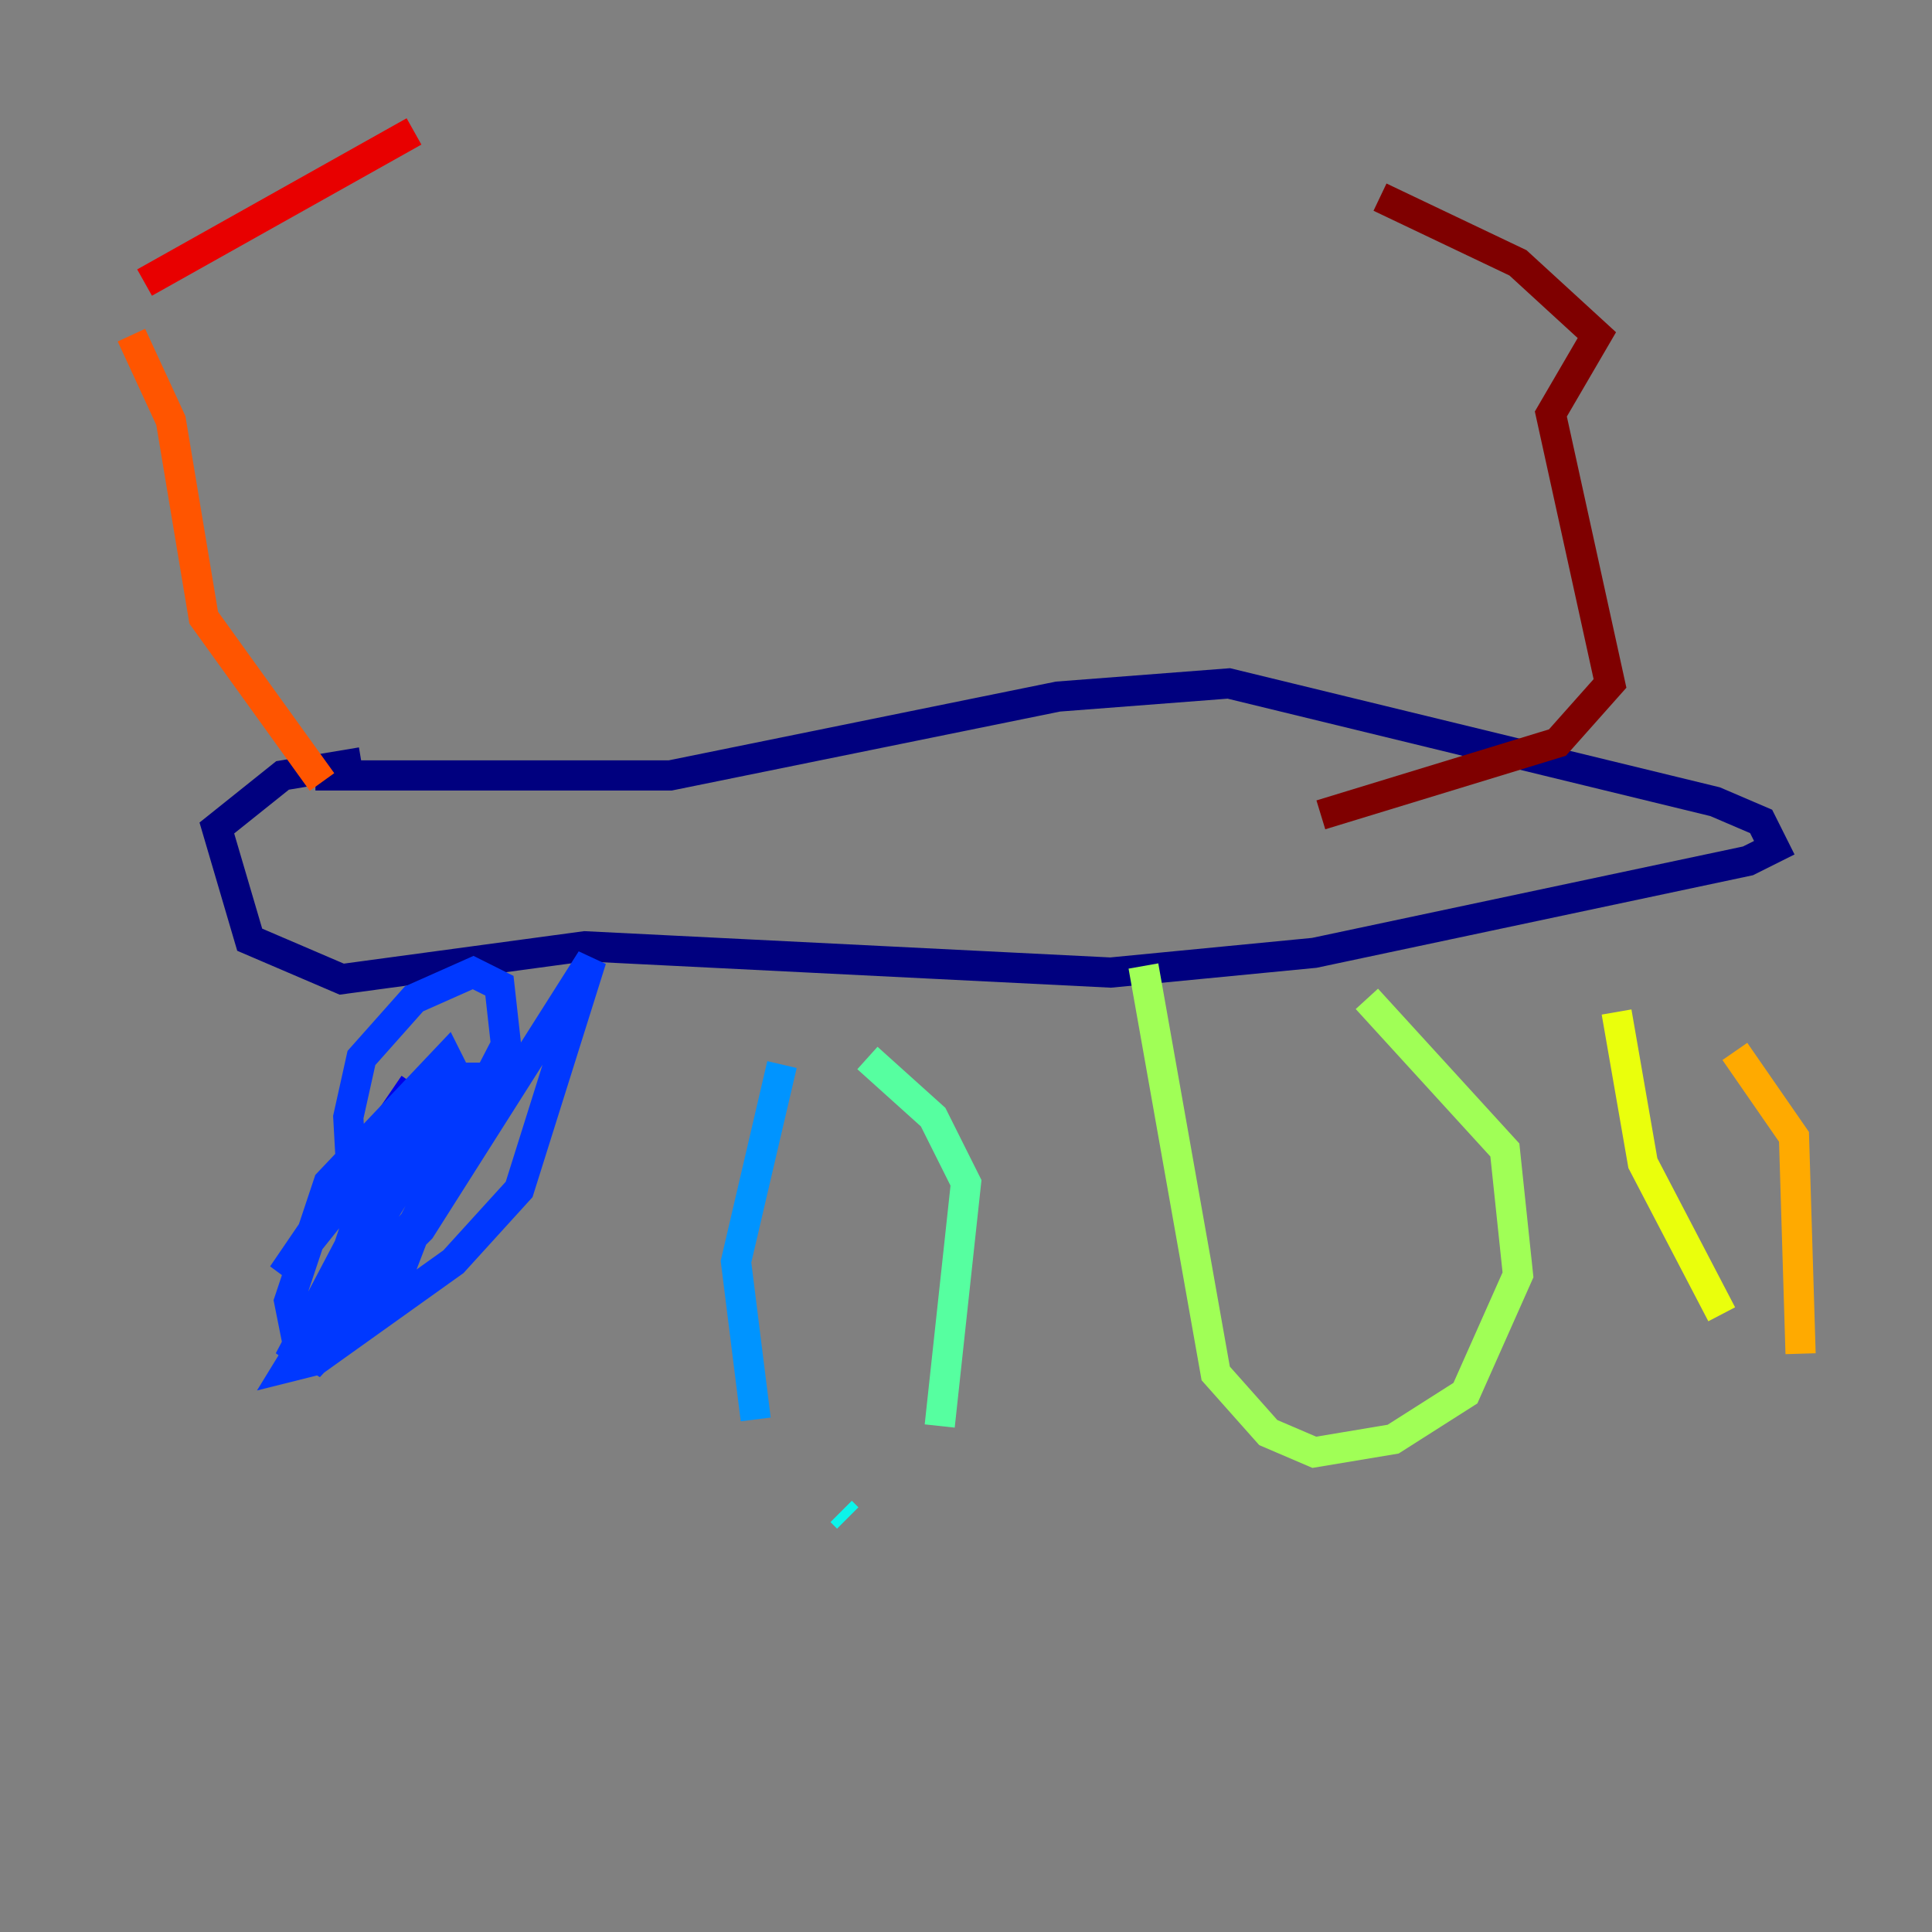 <?xml version="1.0" encoding="utf-8" ?>
<svg baseProfile="tiny" height="128" version="1.2" viewBox="0,0,128,128" width="128" xmlns="http://www.w3.org/2000/svg" xmlns:ev="http://www.w3.org/2001/xml-events" xmlns:xlink="http://www.w3.org/1999/xlink"><rect x="0" y="0" width="128" height="128" fill="#808080" stroke="none"/><defs /><polyline fill="none" points="23.946,50.503 18.721,51.374 14.367,54.857 16.544,62.258 22.64,64.871 38.748,62.694 73.578,64.435 87.075,63.129 115.809,57.034 117.551,56.163 116.68,54.422 113.633,53.116 81.415,45.279 70.095,46.15 44.408,51.374 20.898,51.374" stroke="#00007f" stroke-width="2" /><polyline fill="none" points="27.429,71.837 20.898,81.415" stroke="#0000e8" stroke-width="2" /><polyline fill="none" points="25.252,74.884 18.721,84.463 29.17,71.401 27.429,77.061 19.157,90.558 20.898,90.122 30.041,83.592 34.395,78.803 39.184,63.565 27.864,81.415 19.157,90.122 23.51,81.85 23.075,74.014 23.946,70.095 27.429,66.177 31.347,64.435 33.088,65.306 33.524,69.225 27.429,80.98 21.769,87.51 19.592,88.381 19.157,86.204 21.769,78.367 29.605,70.095 30.912,72.707 26.558,84.027 20.463,90.558 24.381,78.803 30.041,71.401 32.653,71.401" stroke="#0038ff" stroke-width="2" /><polyline fill="none" points="51.809,70.531 48.762,83.592 50.068,94.041" stroke="#0094ff" stroke-width="2" /><polyline fill="none" points="55.728,100.136 56.163,100.571" stroke="#0cf4ea" stroke-width="2" /><polyline fill="none" points="62.258,94.476 64.0,78.367 61.823,74.014 57.469,70.095" stroke="#56ffa0" stroke-width="2" /><polyline fill="none" points="75.755,64.0 80.544,90.993 84.027,94.912 87.075,96.218 92.299,95.347 97.088,92.299 100.571,84.463 99.701,76.191 90.558,66.177" stroke="#a0ff56" stroke-width="2" /><polyline fill="none" points="107.102,67.048 108.844,77.061 114.068,87.075" stroke="#eaff0c" stroke-width="2" /><polyline fill="none" points="119.293,89.687 118.857,75.32 114.939,69.66" stroke="#ffaa00" stroke-width="2" /><polyline fill="none" points="21.333,51.809 13.497,40.925 11.32,27.864 8.707,22.204" stroke="#ff5500" stroke-width="2" /><polyline fill="none" points="9.578,18.721 27.429,8.707" stroke="#e80000" stroke-width="2" /><polyline fill="none" points="87.51,53.986 103.184,49.197 106.667,45.279 102.748,27.429 105.796,22.204 100.571,17.415 91.429,13.061" stroke="#7f0000" stroke-width="2" /></svg>